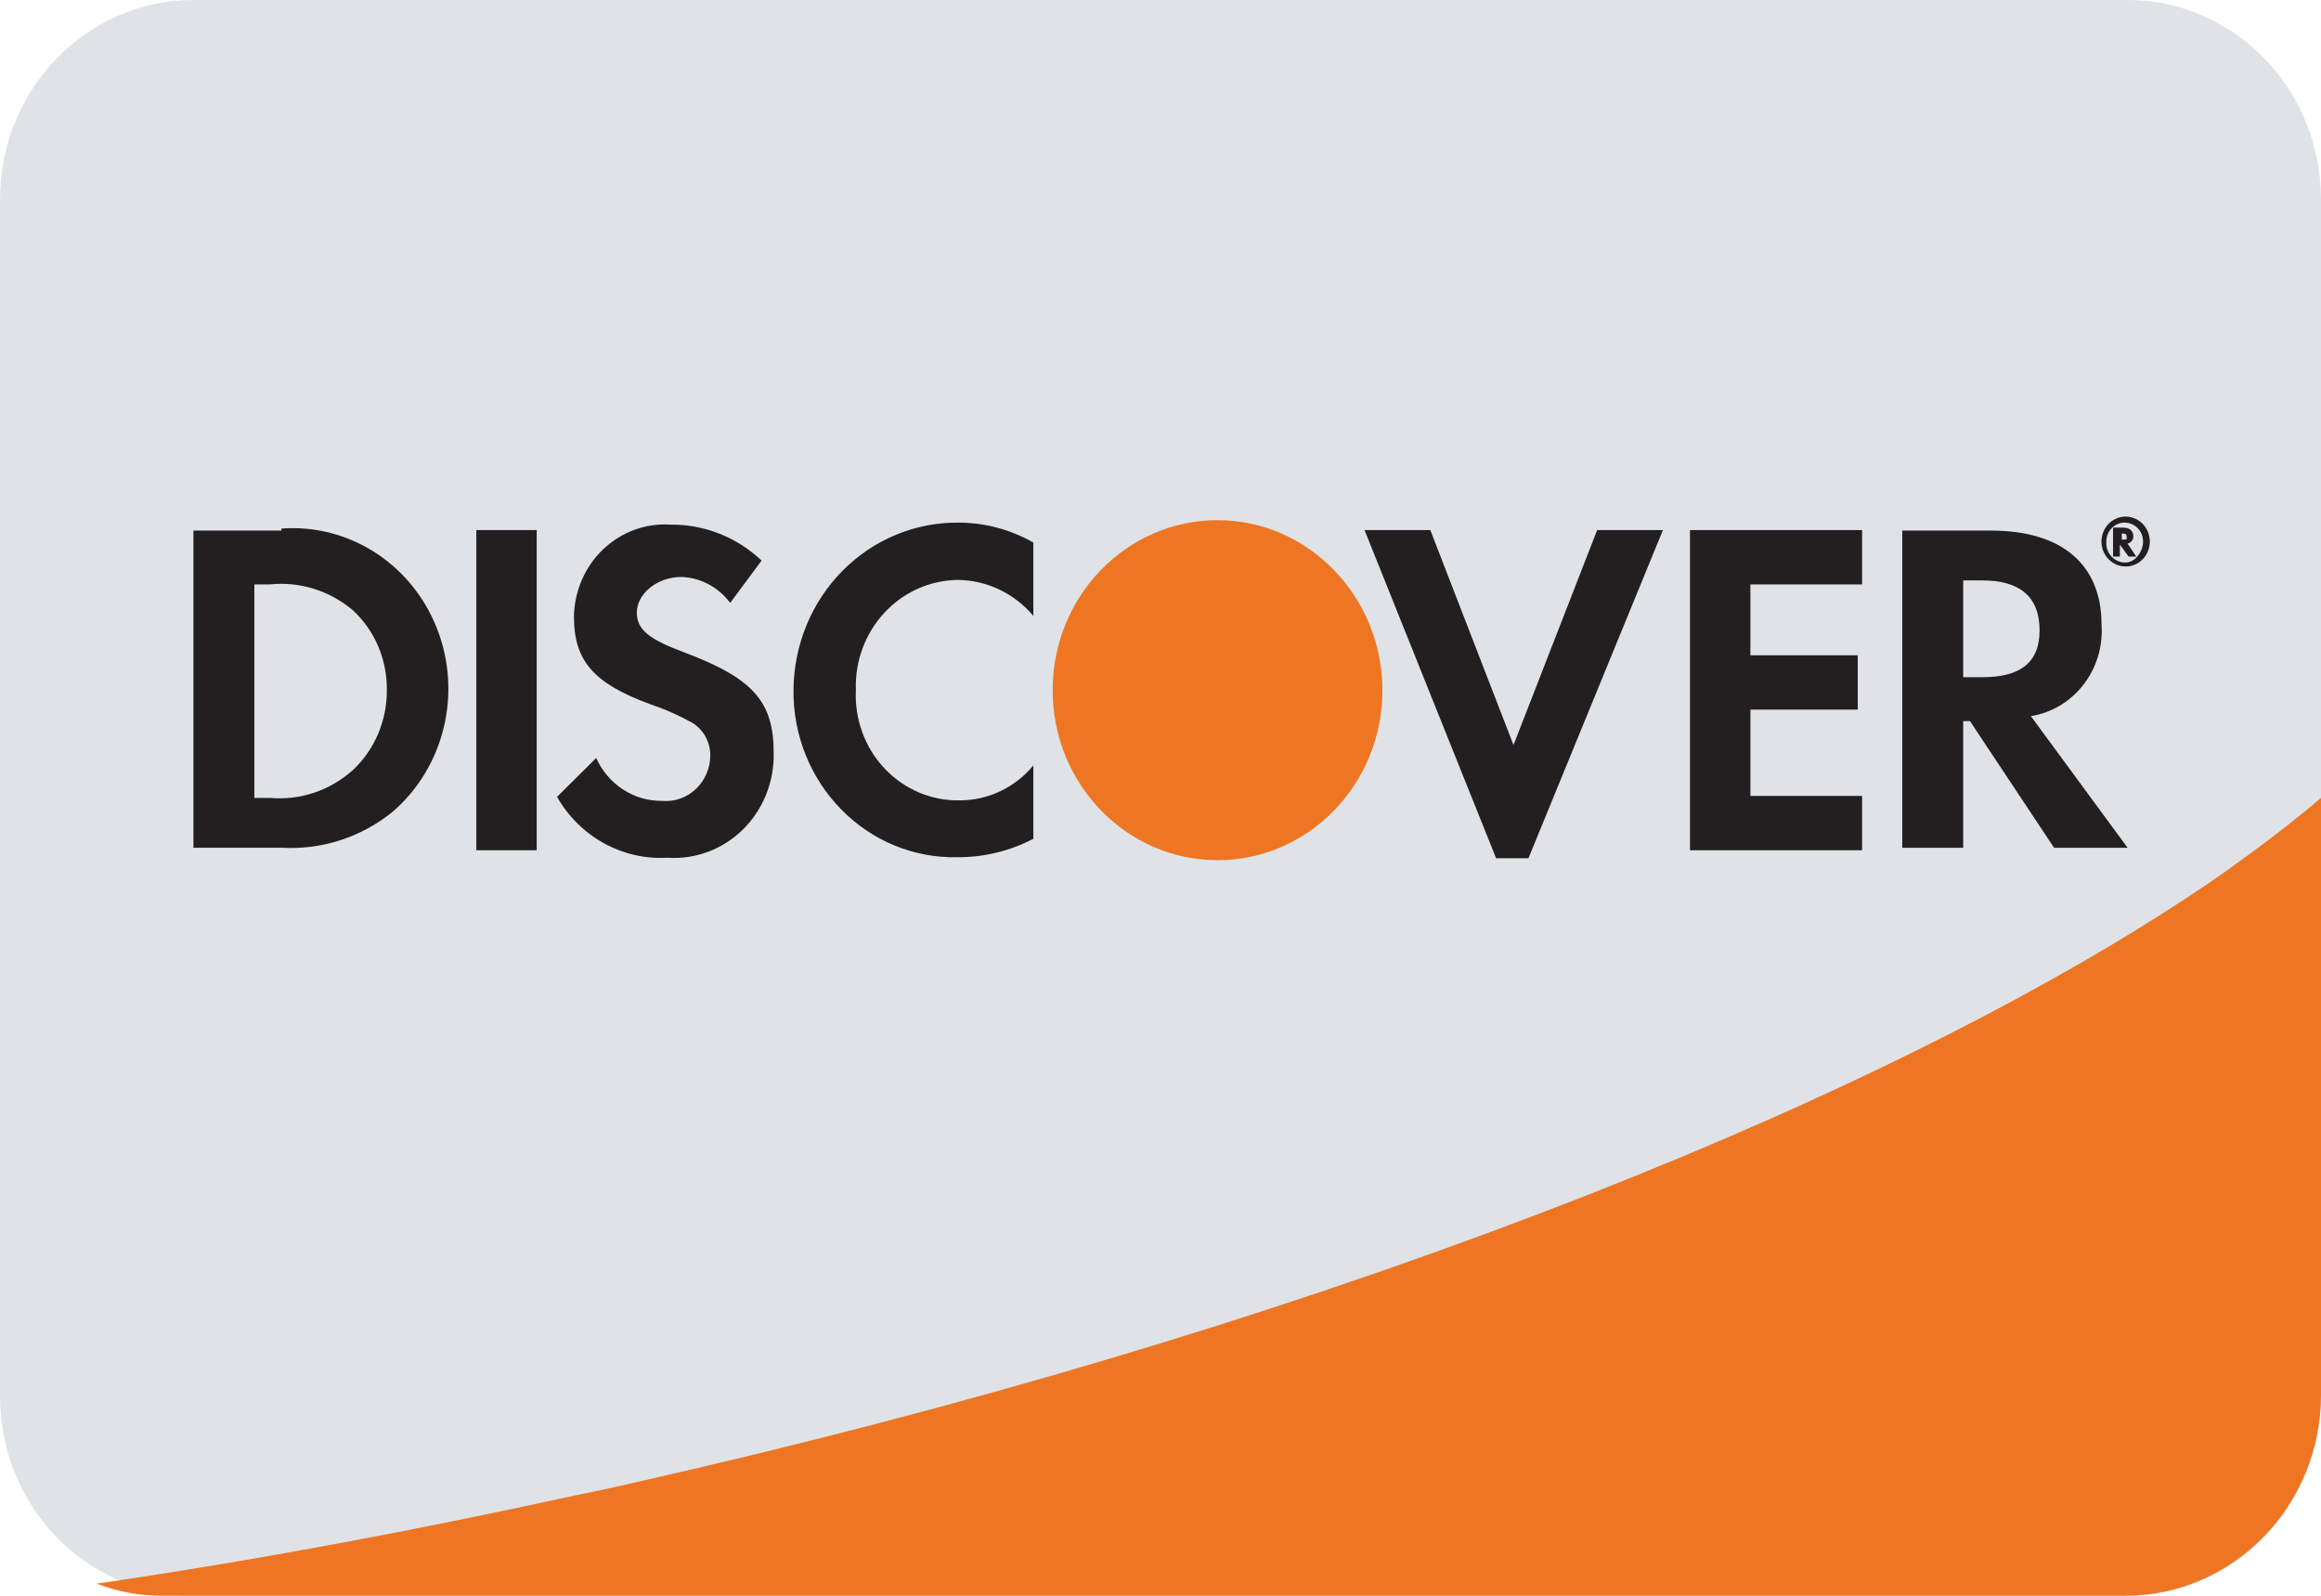 <svg width="32" height="22" viewBox="0 0 32 22" fill="none" xmlns="http://www.w3.org/2000/svg">
<g id="discover-icon-32px">
<path id="card_bg" d="M32 2.75V19.25C32 20.769 30.806 22 29.333 22H2.667C2.357 22.002 2.05 21.946 1.76 21.835C0.704 21.441 0 20.408 0 19.25V2.75C0 1.231 1.194 0 2.667 0H29.333C30.806 0 32 1.231 32 2.75Z" fill="#DFE3E8"/>
<g id="discover">
<path id="Path" d="M32 11V19.226C32 20.758 30.789 22 29.296 22H2.253C1.939 22.002 1.627 21.946 1.333 21.833C3.605 21.5 5.795 21.084 7.945 20.613C8.513 20.502 9.068 20.363 9.622 20.238C18.56 18.144 26.294 15.064 30.648 12.04C31.134 11.693 31.594 11.347 32 11Z" fill="#EE7623"/>
<path id="Shape" fill-rule="evenodd" clip-rule="evenodd" d="M2.667 7.315H3.88V7.287C4.809 7.218 5.675 7.774 6.025 8.665C6.374 9.555 6.127 10.576 5.413 11.192C4.978 11.544 4.433 11.72 3.88 11.687H2.667V7.315ZM3.72 11C4.137 11.038 4.551 10.899 4.867 10.615C5.167 10.333 5.336 9.933 5.333 9.515C5.339 9.096 5.169 8.695 4.867 8.415C4.546 8.143 4.133 8.014 3.72 8.057H3.507V11H3.72Z" fill="#231F20"/>
<rect id="Rectangle" x="6.567" y="7.308" width="0.833" height="4.414" fill="#231F20"/>
<path id="Path_2" d="M9.447 8.999C8.947 8.814 8.78 8.683 8.78 8.443C8.78 8.202 9.04 7.954 9.4 7.954C9.663 7.966 9.907 8.097 10.067 8.312L10.5 7.728C10.158 7.405 9.71 7.228 9.247 7.233C8.905 7.21 8.57 7.332 8.318 7.571C8.066 7.81 7.92 8.145 7.913 8.498C7.913 9.109 8.18 9.419 8.96 9.707C9.16 9.774 9.355 9.859 9.54 9.962C9.697 10.055 9.794 10.229 9.793 10.416C9.792 10.592 9.719 10.76 9.593 10.879C9.466 10.998 9.297 11.057 9.127 11.041C8.738 11.046 8.383 10.814 8.22 10.45L7.68 10.986C7.995 11.537 8.581 11.86 9.2 11.825C9.585 11.852 9.963 11.711 10.242 11.437C10.521 11.162 10.675 10.779 10.667 10.381C10.667 9.68 10.393 9.357 9.447 8.999Z" fill="#231F20"/>
<path id="Path_3" d="M10.94 9.515C10.934 10.132 11.172 10.726 11.598 11.159C12.023 11.594 12.601 11.831 13.2 11.818C13.564 11.82 13.922 11.733 14.247 11.564V10.553C13.995 10.857 13.627 11.032 13.24 11.034C12.848 11.044 12.47 10.885 12.197 10.596C11.923 10.306 11.78 9.912 11.8 9.508C11.787 9.115 11.929 8.733 12.192 8.449C12.455 8.164 12.819 8.001 13.2 7.995C13.602 7.997 13.983 8.178 14.247 8.491V7.48C13.932 7.3 13.579 7.206 13.22 7.205C12.62 7.198 12.042 7.437 11.614 7.871C11.186 8.304 10.944 8.896 10.94 9.515Z" fill="#231F20"/>
<path id="Path_4" d="M20.867 10.271L19.72 7.308H18.813L20.627 11.832H21.073L22.927 7.308H22.02L20.867 10.271Z" fill="#231F20"/>
<path id="Path_5" d="M23.3 11.722H25.673V10.973H24.133V9.783H25.613V9.034H24.133V8.057H25.673V7.308H23.3V11.722Z" fill="#231F20"/>
<path id="Shape_2" fill-rule="evenodd" clip-rule="evenodd" d="M28.974 8.608C29.019 9.227 28.595 9.777 28 9.873L29.334 11.688H28.32L27.16 9.941H27.067V11.688H26.227V7.315H27.453C28.427 7.315 28.974 7.783 28.974 8.608ZM27.067 9.336H27.333C27.827 9.336 28.12 9.157 28.12 8.69C28.12 8.222 27.84 8.002 27.333 8.002H27.067V9.336Z" fill="#231F20"/>
<path id="Path_6" d="M19.06 9.515C19.06 10.81 18.042 11.859 16.787 11.859C15.531 11.859 14.513 10.81 14.513 9.515C14.513 8.22 15.531 7.171 16.787 7.171C18.041 7.174 19.056 8.222 19.06 9.515Z" fill="#EE7623"/>
<path id="Shape_3" fill-rule="evenodd" clip-rule="evenodd" d="M29.413 7.398C29.411 7.445 29.378 7.485 29.333 7.494L29.453 7.673H29.347L29.227 7.508V7.673H29.133V7.274H29.267C29.36 7.274 29.413 7.315 29.413 7.398ZM29.32 7.398C29.32 7.356 29.293 7.356 29.253 7.356V7.439H29.267C29.302 7.439 29.315 7.439 29.319 7.433C29.323 7.427 29.32 7.417 29.32 7.398Z" fill="#231F20"/>
<path id="Shape_4" fill-rule="evenodd" clip-rule="evenodd" d="M28.973 7.466C28.973 7.282 29.114 7.13 29.293 7.122C29.384 7.119 29.472 7.153 29.538 7.218C29.603 7.283 29.64 7.373 29.64 7.466C29.64 7.656 29.491 7.81 29.307 7.81C29.123 7.81 28.973 7.656 28.973 7.466ZM29.293 7.755C29.36 7.757 29.425 7.726 29.467 7.672C29.517 7.616 29.545 7.542 29.547 7.466C29.547 7.322 29.433 7.205 29.293 7.205C29.153 7.205 29.04 7.322 29.04 7.466C29.035 7.539 29.058 7.612 29.106 7.666C29.154 7.721 29.222 7.753 29.293 7.755Z" fill="#231F20"/>
</g>
</g>
</svg>
